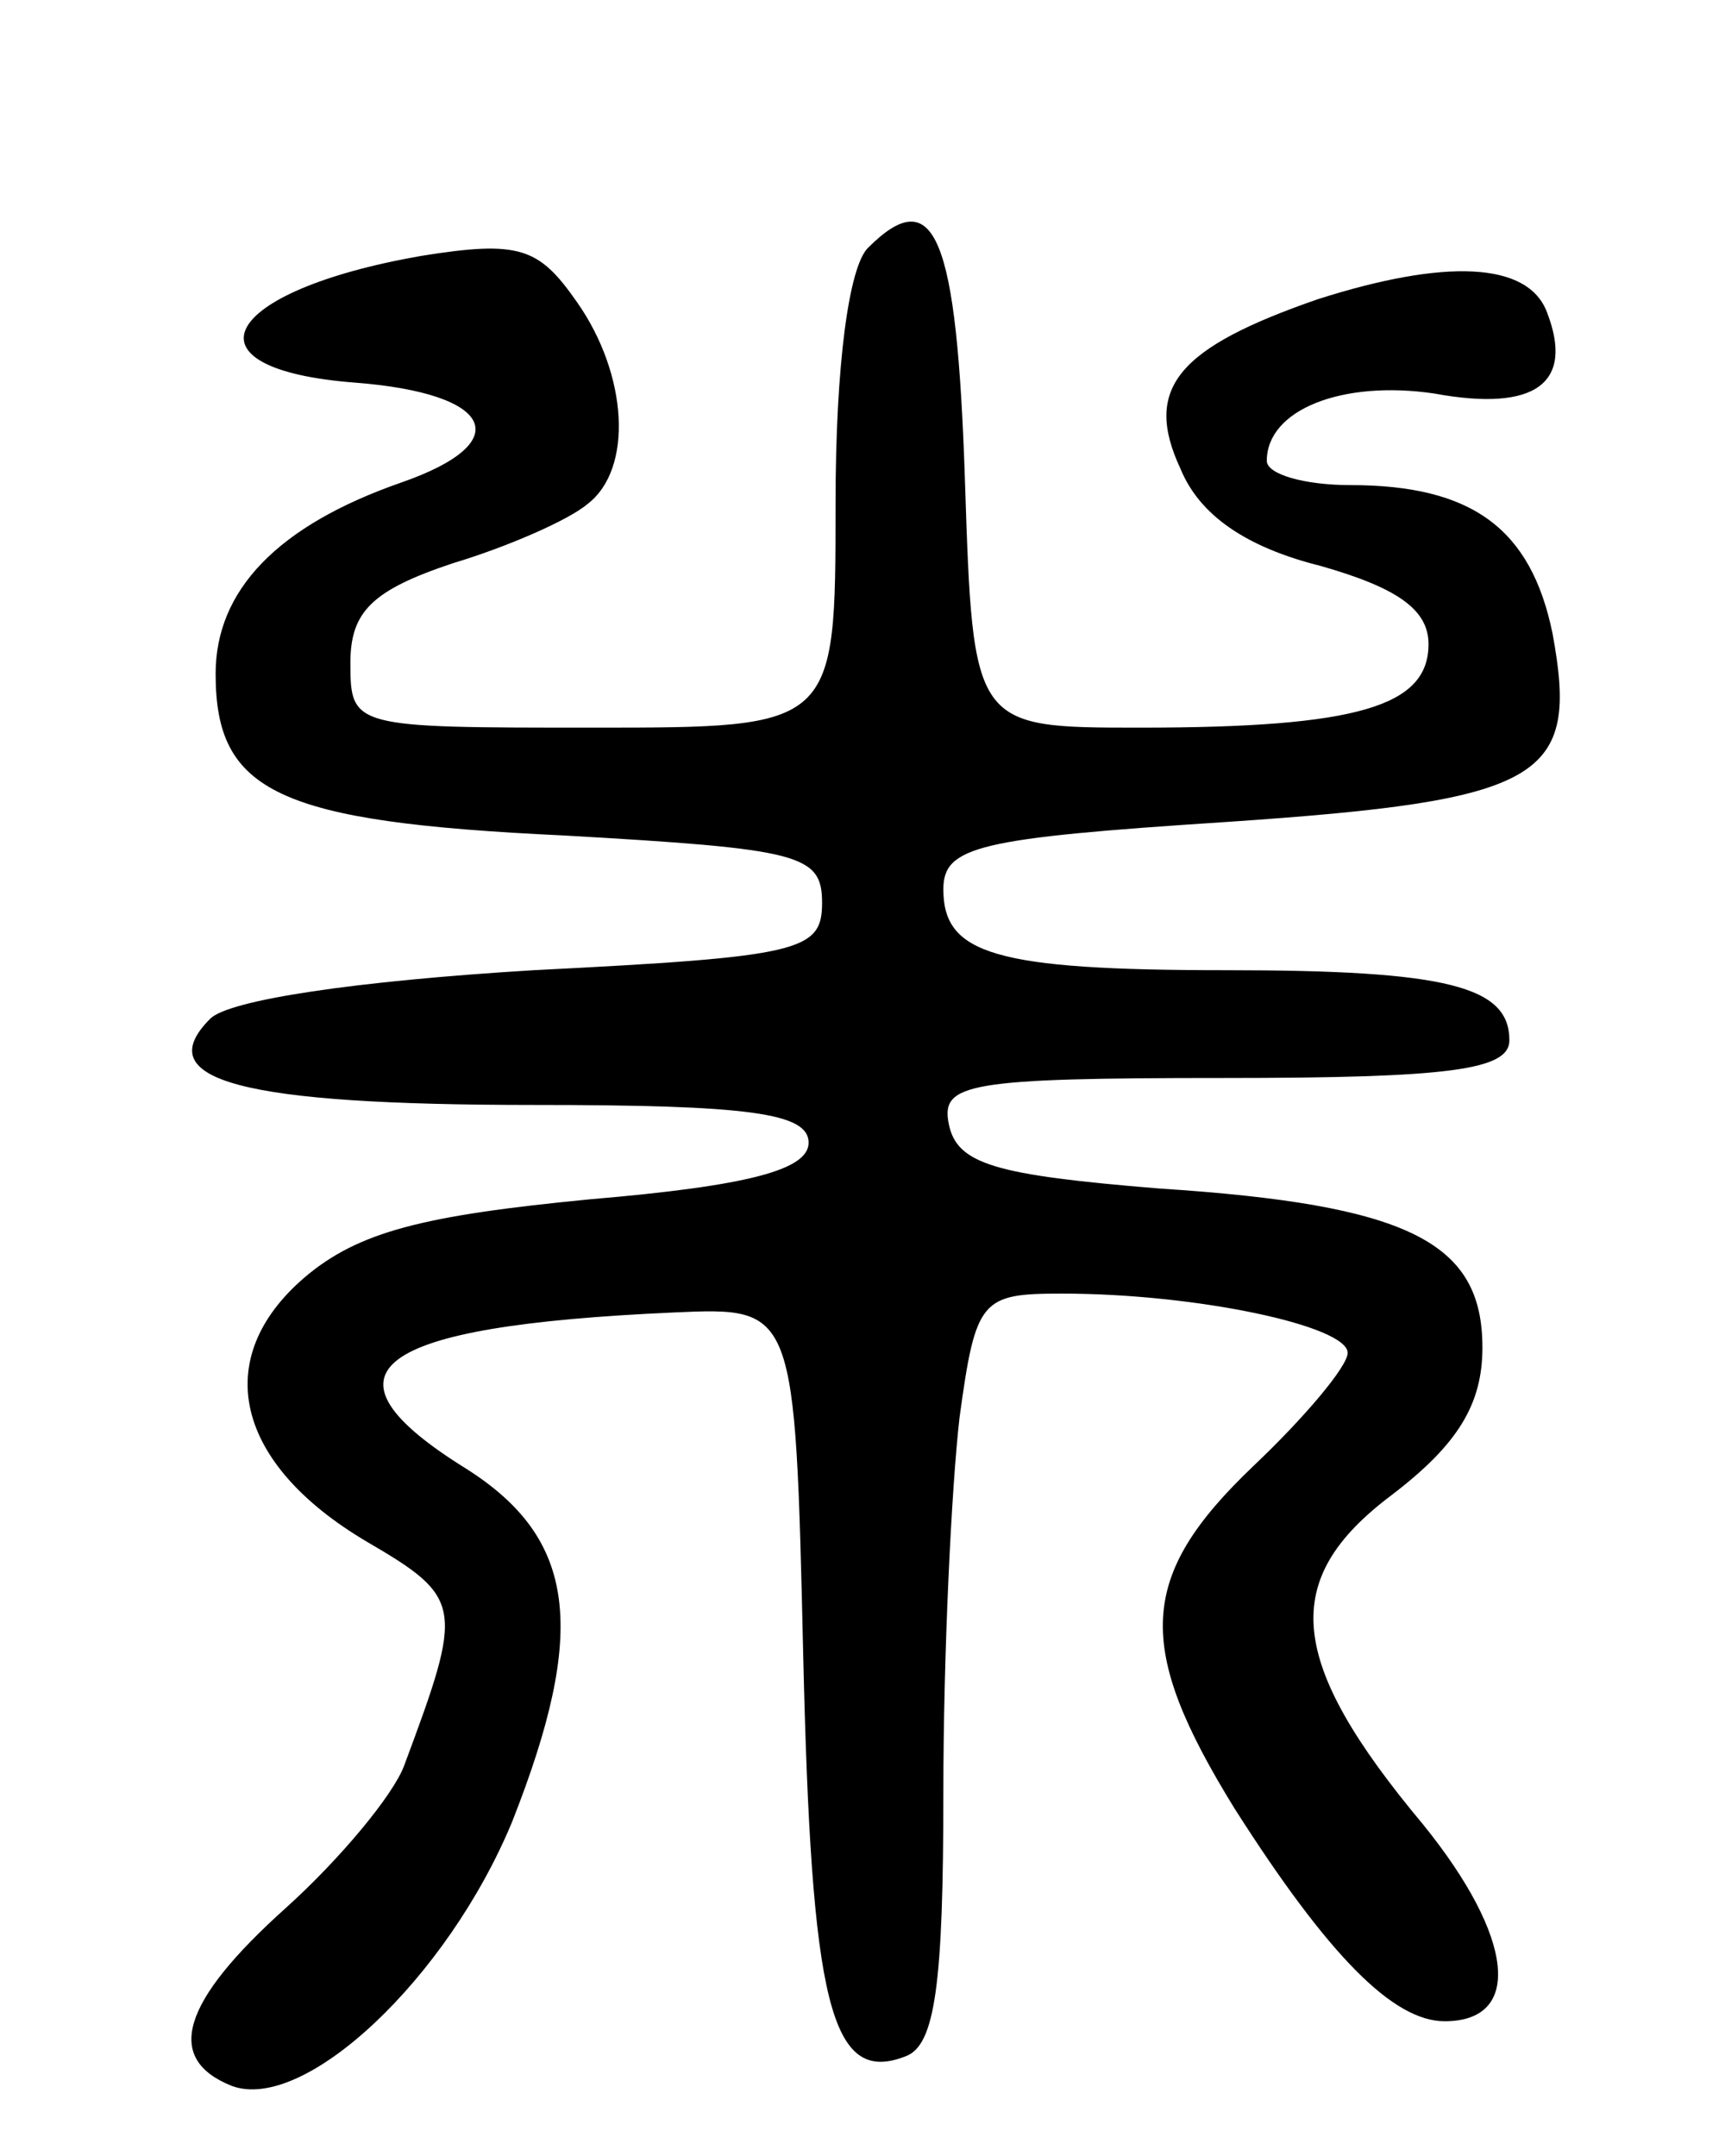 <svg version="1.0" xmlns="http://www.w3.org/2000/svg"
 width="64pt" height="80pt" viewBox="0 0 64 80"
 preserveAspectRatio="xMidYMid meet">
<g transform="translate(0,80) scale(0.1,-0.1)"
fill="#000000" stroke="none">
<path d="M322 708 c-7 -7 -12 -43 -12 -95 0 -83 0 -83 -90 -83 -89 0 -90 0
-90 24 0 19 8 27 38 37 20 6 43 16 50 22 17 13 15 48 -4 75 -14 20 -21 23 -58
17 -74 -13 -90 -42 -24 -47 51 -4 60 -22 17 -37 -46 -16 -69 -40 -69 -71 0
-44 23 -55 129 -60 88 -5 96 -7 96 -25 0 -18 -8 -20 -107 -25 -66 -4 -113 -11
-120 -18 -23 -23 12 -32 120 -32 80 0 102 -3 102 -14 0 -10 -22 -16 -81 -21
-62 -6 -86 -12 -106 -29 -35 -30 -26 -69 23 -98 36 -21 36 -24 14 -83 -4 -11
-24 -35 -44 -53 -39 -35 -45 -56 -20 -66 27 -10 80 40 104 98 28 71 24 105
-17 131 -58 36 -35 53 77 58 45 2 45 2 48 -127 3 -129 10 -160 38 -149 11 4
14 27 14 98 0 51 3 113 6 139 6 44 8 46 38 46 50 0 106 -12 106 -22 0 -5 -16
-24 -35 -42 -43 -41 -44 -67 -7 -127 35 -55 59 -79 78 -79 29 0 26 31 -8 73
-51 61 -53 91 -12 122 25 19 34 34 34 55 0 39 -27 53 -120 59 -61 5 -75 9 -78
24 -3 15 7 17 102 17 84 0 106 3 106 14 0 20 -23 26 -105 26 -86 0 -105 6
-105 30 0 16 13 19 105 25 118 8 131 16 121 70 -8 39 -30 55 -75 55 -17 0 -31
4 -31 9 0 19 28 30 62 25 38 -7 52 4 42 30 -7 19 -38 20 -85 5 -52 -18 -65
-33 -51 -63 7 -17 24 -29 52 -36 28 -8 40 -16 40 -29 0 -23 -26 -31 -107 -31
-62 0 -62 0 -65 92 -3 90 -11 111 -36 86z"/>
</g>
</svg>
